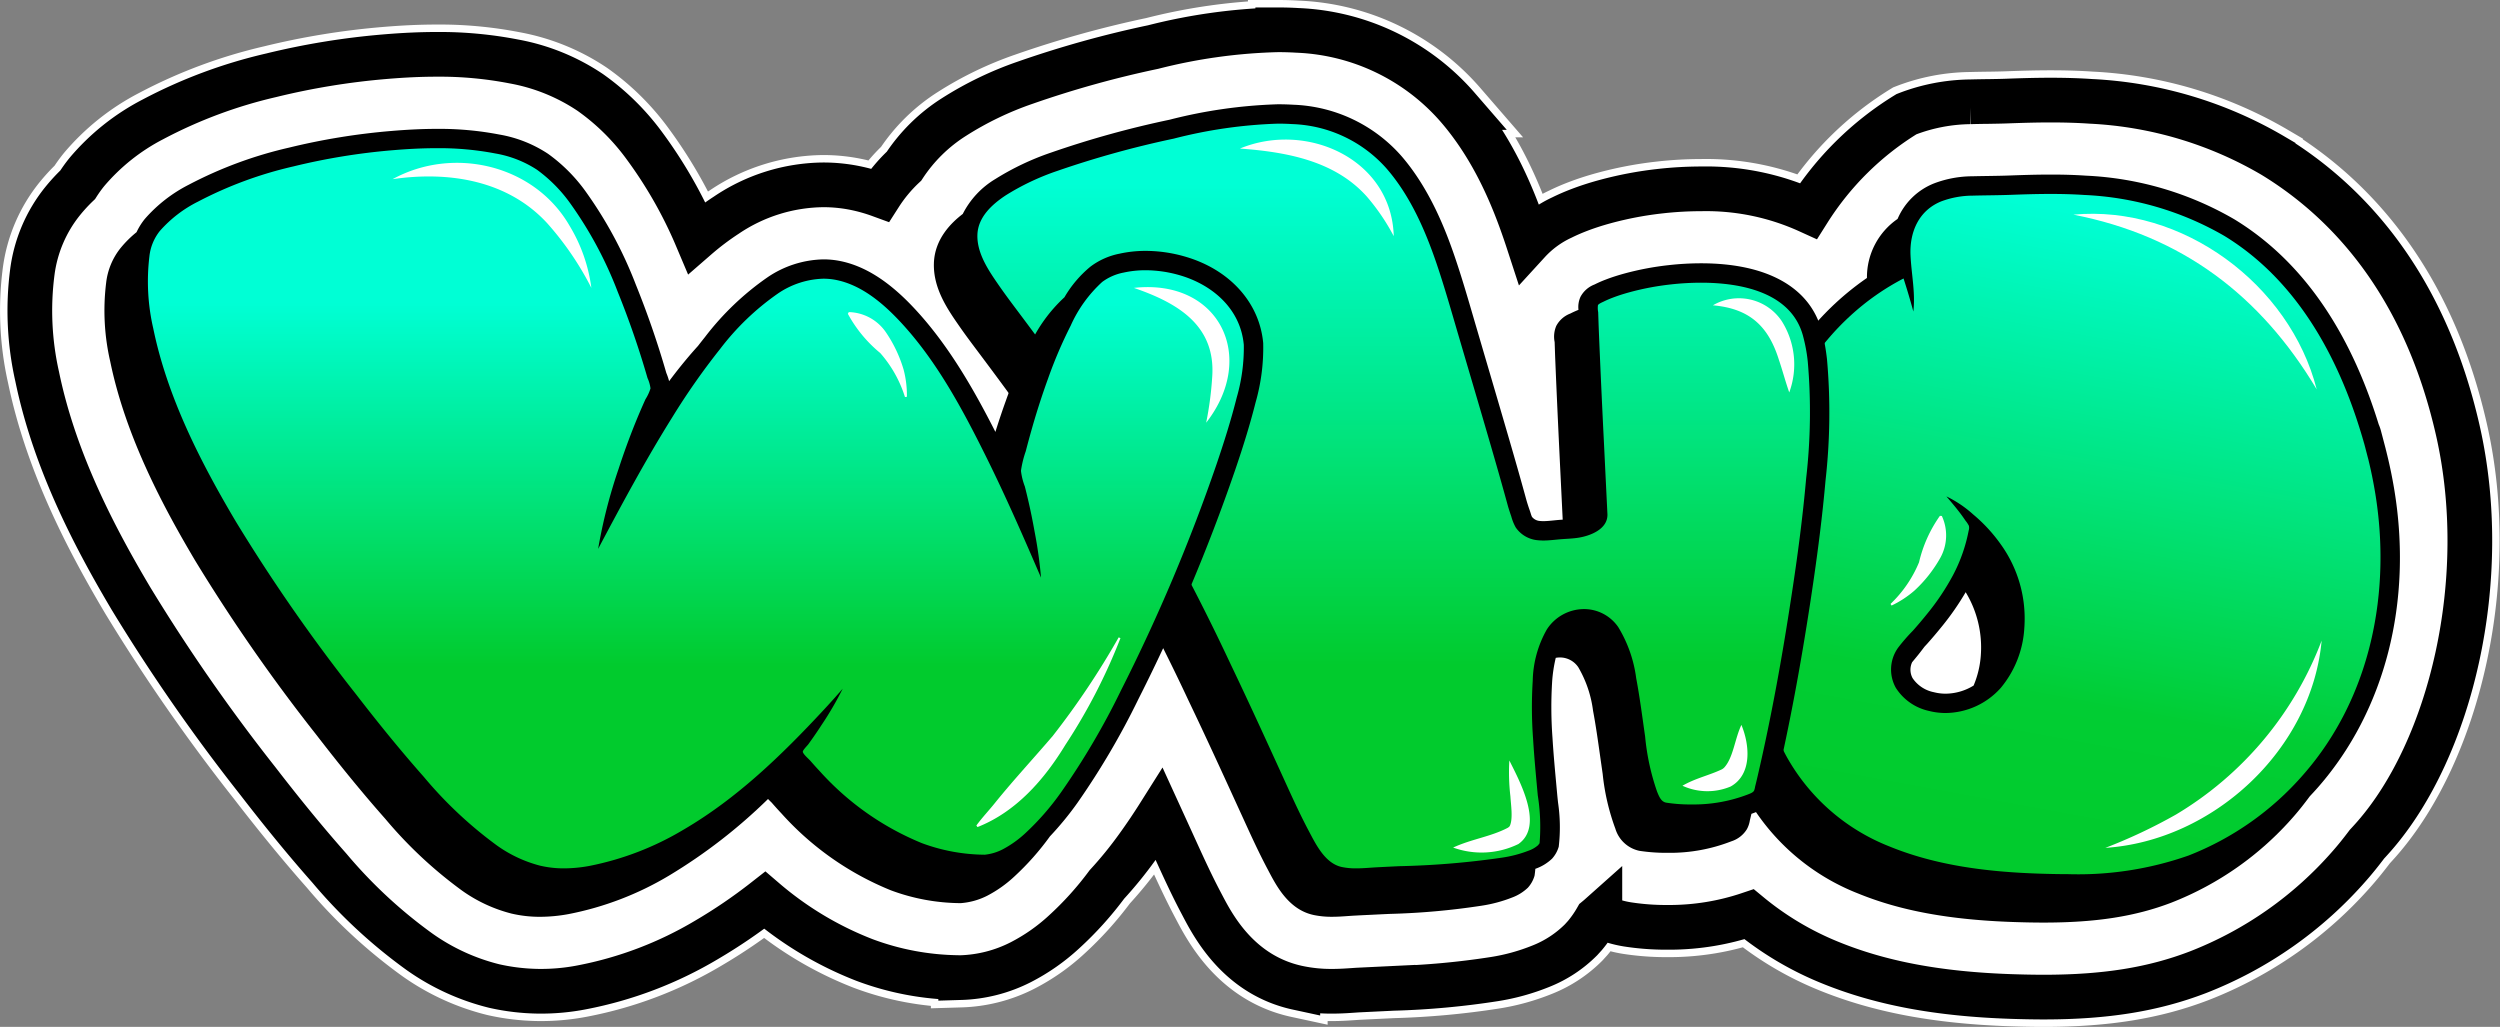 <svg xmlns="http://www.w3.org/2000/svg" xmlns:xlink="http://www.w3.org/1999/xlink" width="335.611" height="137.851" viewBox="0 0 335.611 137.851">
  <rect x="0" y="0" width="335.611" height="137.851" fill="#808080" stroke="none"/>
  <defs>
    <clipPath id="clip-path">
      <path id="Path_566" data-name="Path 566" d="M4260.321,7446.831c-.25-1.494-.562-3.015-.928-4.52l-.007-.03-.008-.031-.024-.089c-.046-.206-.1-.422-.161-.653l-.01,0,0-.014.01,0c-.285-1.088-.477-1.82-.6-2.28a6.394,6.394,0,0,0-.346-1.035c-3.961-12.846-10.472-22.1-19.374-27.522a43.539,43.539,0,0,0-19.932-5.862c-1.464-.1-3.008-.146-4.722-.146-1.935,0-3.848.062-5.465.122-.965.037-1.96.052-2.923.067-.714.011-1.427.021-2.141.04a14.605,14.605,0,0,0-5.114.948,8.856,8.856,0,0,0-4.915,4.778,9.5,9.5,0,0,0-4.112,7.925,37.4,37.4,0,0,0-9.086,8.878,44.652,44.652,0,0,0-11.02,21.9,68.014,68.014,0,0,0-1,20.862c.768,7.536,2.3,13.188,4.809,17.788a29.635,29.635,0,0,0,15.069,13.187c5.69,2.331,12.321,3.553,20.866,3.845,1.511.052,2.849.077,4.091.077,7.021,0,12.3-.824,17.124-2.671a42.01,42.01,0,0,0,16.447-11.588c.755-.862,1.46-1.765,2.141-2.686.375-.4.747-.8,1.109-1.214C4259.128,7476.6,4262.855,7461.988,4260.321,7446.831Zm-63.881,22.278c.291-.363.561-.72.83-1.077.124-.134.25-.268.371-.4.674-.754,1.364-1.568,2.049-2.42a35.838,35.838,0,0,0,3.112-4.5,14.288,14.288,0,0,1,2.036,8.418h0v.016h0a12.769,12.769,0,0,1-.971,4.1,7.273,7.273,0,0,1-3.753,1.091,6.419,6.419,0,0,1-1.588-.2,4.487,4.487,0,0,1-2.849-1.885,2.357,2.357,0,0,1-.06-2.142C4195.89,7469.78,4196.165,7469.45,4196.44,7469.109Z"/>
    </clipPath>
    <linearGradient id="linear-gradient" x1="0.574" y1="0.037" x2="0.416" y2="0.95" gradientUnits="objectBoundingBox">
      <stop offset="0" stop-color="#00ffd5"/>
      <stop offset="0.769" stop-color="#01cd33"/>
      <stop offset="1" stop-color="#01cb2d"/>
    </linearGradient>
    <linearGradient id="linear-gradient-2" x1="0.501" y1="-52.882" x2="0.501" y2="17.391" gradientUnits="objectBoundingBox">
      <stop offset="0" stop-color="#00ffd5"/>
      <stop offset="1" stop-color="#01cb2d"/>
    </linearGradient>
    <linearGradient id="linear-gradient-3" x1="0.5" y1="-14.843" x2="0.5" y2="6.21" xlink:href="#linear-gradient-2"/>
    <linearGradient id="linear-gradient-4" x1="0.489" y1="-396.374" x2="0.489" y2="184.937" xlink:href="#linear-gradient-2"/>
    <linearGradient id="linear-gradient-5" x1="0.5" y1="0.081" x2="0.5" y2="0.728" xlink:href="#linear-gradient-2"/>
    <linearGradient id="linear-gradient-6" x1="0.5" y1="-23.87" x2="0.5" y2="52.389" xlink:href="#linear-gradient-2"/>
    <clipPath id="clip-path-2">
      <path id="Path_581" data-name="Path 581" d="M4108.5,7427.389l0-.051,0-.051c-.49-5.5-4.575-9.978-10.661-11.675a19.077,19.077,0,0,0-5.121-.719,16.057,16.057,0,0,0-3.5.375,9.523,9.523,0,0,0-3.926,1.752,15.272,15.272,0,0,0-3.475,4.1,20.268,20.268,0,0,0-4.706,6.518,60.936,60.936,0,0,0-3.163,7.381c-.5,1.387-.965,2.782-1.4,4.175-2.916-5.736-6.434-11.936-11.2-16.919-3.242-3.391-6.386-5.358-9.61-6.014a11.421,11.421,0,0,0-2.267-.228,13.818,13.818,0,0,0-7.569,2.444,37.25,37.25,0,0,0-8.328,7.968c-.318.4-.636.8-.955,1.214-.847.931-1.617,1.847-2.295,2.686-.527.653-1.053,1.338-1.58,2.04a7.638,7.638,0,0,0-.311-.95c-.029-.074-.058-.144-.078-.206a120.68,120.68,0,0,0-4.083-11.818,55.66,55.66,0,0,0-6.755-12.525,22.015,22.015,0,0,0-5.03-5.029,17.079,17.079,0,0,0-6.546-2.585,42.369,42.369,0,0,0-8.365-.758c-1.851,0-3.836.09-6.068.277a88.816,88.816,0,0,0-13.781,2.24,55.47,55.47,0,0,0-13.471,4.984,19.605,19.605,0,0,0-5.893,4.591,8.647,8.647,0,0,0-1.112,1.778,14.636,14.636,0,0,0-2.138,2.122,9.11,9.11,0,0,0-1.94,4.653,30.463,30.463,0,0,0,.549,10.6c2.1,10.185,7.192,19.62,11.392,26.7a235.579,235.579,0,0,0,16.334,23.476c3.278,4.25,6.284,7.912,9.19,11.195a57.865,57.865,0,0,0,10.3,9.635,19.9,19.9,0,0,0,6.648,3.091,16.567,16.567,0,0,0,3.828.434,21.415,21.415,0,0,0,3.836-.365,41.824,41.824,0,0,0,13.493-5.172,71.9,71.9,0,0,0,13.281-10.278c.124.129.249.251.368.368.055.055.106.1.145.144.421.486.865.977,1.319,1.459a39.819,39.819,0,0,0,14.663,10.289,27.238,27.238,0,0,0,9.251,1.72l.132,0a9.376,9.376,0,0,0,3.559-1,16.483,16.483,0,0,0,3.616-2.56,35.784,35.784,0,0,0,4.789-5.4,42.1,42.1,0,0,0,3.664-4.46,102.963,102.963,0,0,0,8.215-13.969,242.184,242.184,0,0,0,12.97-30.7c1.195-3.494,2.073-6.4,2.763-9.13A26.666,26.666,0,0,0,4108.5,7427.389Z"/>
    </clipPath>
    <linearGradient id="linear-gradient-7" x1="0.5" y1="0.214" x2="0.5" y2="0.72" xlink:href="#linear-gradient-2"/>
  </defs>
  <g id="who" transform="translate(-3938.921 -7381.214)">
    <g id="Group_341" data-name="Group 341">
      <g id="Group_340" data-name="Group 340">
        <path id="Path_556" data-name="Path 556" d="M3956.5,7461.557a245.213,245.213,0,0,0,17.018,24.482c3.411,4.423,6.558,8.255,9.62,11.716a66.782,66.782,0,0,0,12.129,11.254,29.637,29.637,0,0,0,9.989,4.572,28.546,28.546,0,0,0,11.771.179,51.763,51.763,0,0,0,16.737-6.37,70.633,70.633,0,0,0,7.821-5.322,46.354,46.354,0,0,0,13.376,8.016,37.024,37.024,0,0,0,12.506,2.363c.139.005.28.007.42.007a18.956,18.956,0,0,0,8.061-2.066,26.214,26.214,0,0,0,5.8-4.053,44.515,44.515,0,0,0,5.769-6.389,53.477,53.477,0,0,0,4.1-5.044c1.046-1.445,2.025-2.907,2.944-4.364.62,1.355,1.227,2.685,1.814,3.971l.295.648c1.035,2.273,2.207,4.848,3.54,7.362l.149.283c1.469,2.79,4.909,9.324,12.788,11.021a21.466,21.466,0,0,0,4.584.464c1.079,0,2.037-.065,2.851-.121.236-.016.47-.033.688-.045l4.668-.226a107.043,107.043,0,0,0,13.58-1.242,28.381,28.381,0,0,0,6.27-1.737,15.85,15.85,0,0,0,5.377-3.538l.518-.571a15.413,15.413,0,0,0,1.579-2.27q.215-.177.432-.37a13.793,13.793,0,0,0,3.771,1.151,33.755,33.755,0,0,0,5.129.387l.513,0a33.523,33.523,0,0,0,10.619-1.756,41.511,41.511,0,0,0,10.8,6.452c6.825,2.795,14.551,4.251,24.314,4.585,1.631.055,3.08.083,4.433.083,8.3,0,14.684-1.029,20.7-3.333a52.041,52.041,0,0,0,20.387-14.331c.747-.851,1.488-1.768,2.306-2.856.321-.346.639-.695.95-1.05,10.319-11.78,15.8-34.474,11.258-54.485s-15.038-30.943-24.8-36.894a53.384,53.384,0,0,0-24.463-7.3c-1.689-.114-3.453-.169-5.394-.169-2.086,0-4.122.065-5.839.129-.833.032-1.691.044-2.525.058l-.177,0c-.749.012-1.5.022-2.249.043a24.365,24.365,0,0,0-8.574,1.662,40.741,40.741,0,0,0-13.155,12.988,33.165,33.165,0,0,0-14.411-2.966,49.446,49.446,0,0,0-5.462.308,48.8,48.8,0,0,0-7.476,1.419c-1.246.342-2.371.707-3.434,1.115-.84.322-1.592.649-2.3,1a14.205,14.205,0,0,0-4.527,3.307c-.127-.389-.258-.779-.39-1.17-1.54-4.526-4.156-11.2-9.065-16.892a30.077,30.077,0,0,0-21.5-10.358c-.873-.053-1.776-.08-2.681-.08a74.951,74.951,0,0,0-16.735,2.318,138.573,138.573,0,0,0-17.162,4.782,45.058,45.058,0,0,0-9.533,4.588,22.249,22.249,0,0,0-6.742,6.619,20.249,20.249,0,0,0-3.231,3.879,23.351,23.351,0,0,0-3.34-.946,21.517,21.517,0,0,0-4.247-.426h-.008a23.62,23.62,0,0,0-13.02,4.064,36.506,36.506,0,0,0-3.984,3.009,60.229,60.229,0,0,0-6.972-12.253,31.565,31.565,0,0,0-7.33-7.231,27.05,27.05,0,0,0-10.258-4.155,52.124,52.124,0,0,0-10.327-.953c-2.125,0-4.381.1-6.9.311a98.771,98.771,0,0,0-15.34,2.5,65.285,65.285,0,0,0-15.882,5.922,29.078,29.078,0,0,0-8.873,7.083,19.174,19.174,0,0,0-1.217,1.693,23.393,23.393,0,0,0-2.036,2.212,19.069,19.069,0,0,0-4.05,9.482,40.244,40.244,0,0,0,.65,14.068C3946.32,7443.411,3951.9,7453.8,3956.5,7461.557Z" fill="#fff"/>
        <path id="Path_557" data-name="Path 557" d="M3956.5,7461.557a245.213,245.213,0,0,0,17.018,24.482c3.411,4.423,6.558,8.255,9.62,11.716a66.782,66.782,0,0,0,12.129,11.254,29.637,29.637,0,0,0,9.989,4.572,28.546,28.546,0,0,0,11.771.179,51.763,51.763,0,0,0,16.737-6.37,70.633,70.633,0,0,0,7.821-5.322,46.354,46.354,0,0,0,13.376,8.016,37.024,37.024,0,0,0,12.506,2.363c.139.005.28.007.42.007a18.956,18.956,0,0,0,8.061-2.066,26.214,26.214,0,0,0,5.8-4.053,44.515,44.515,0,0,0,5.769-6.389,53.477,53.477,0,0,0,4.1-5.044c1.046-1.445,2.025-2.907,2.944-4.364.62,1.355,1.227,2.685,1.814,3.971l.295.648c1.035,2.273,2.207,4.848,3.54,7.362l.149.283c1.469,2.79,4.909,9.324,12.788,11.021a21.466,21.466,0,0,0,4.584.464c1.079,0,2.037-.065,2.851-.121.236-.016.47-.033.688-.045l4.668-.226a107.043,107.043,0,0,0,13.58-1.242,28.381,28.381,0,0,0,6.27-1.737,15.85,15.85,0,0,0,5.377-3.538l.518-.571a15.413,15.413,0,0,0,1.579-2.27q.215-.177.432-.37a13.793,13.793,0,0,0,3.771,1.151,33.755,33.755,0,0,0,5.129.387l.513,0a33.523,33.523,0,0,0,10.619-1.756,41.511,41.511,0,0,0,10.8,6.452c6.825,2.795,14.551,4.251,24.314,4.585,1.631.055,3.08.083,4.433.083,8.3,0,14.684-1.029,20.7-3.333a52.041,52.041,0,0,0,20.387-14.331c.747-.851,1.488-1.768,2.306-2.856.321-.346.639-.695.95-1.05,10.319-11.78,15.8-34.474,11.258-54.485s-15.038-30.943-24.8-36.894a53.384,53.384,0,0,0-24.463-7.3c-1.689-.114-3.453-.169-5.394-.169-2.086,0-4.122.065-5.839.129-.833.032-1.691.044-2.525.058l-.177,0c-.749.012-1.5.022-2.249.043a24.365,24.365,0,0,0-8.574,1.662,40.741,40.741,0,0,0-13.155,12.988,33.165,33.165,0,0,0-14.411-2.966,49.446,49.446,0,0,0-5.462.308,48.8,48.8,0,0,0-7.476,1.419c-1.246.342-2.371.707-3.434,1.115-.84.322-1.592.649-2.3,1a14.205,14.205,0,0,0-4.527,3.307c-.127-.389-.258-.779-.39-1.17-1.54-4.526-4.156-11.2-9.065-16.892a30.077,30.077,0,0,0-21.5-10.358c-.873-.053-1.776-.08-2.681-.08a74.951,74.951,0,0,0-16.735,2.318,138.573,138.573,0,0,0-17.162,4.782,45.058,45.058,0,0,0-9.533,4.588,22.249,22.249,0,0,0-6.742,6.619,20.249,20.249,0,0,0-3.231,3.879,23.351,23.351,0,0,0-3.34-.946,21.517,21.517,0,0,0-4.247-.426h-.008a23.62,23.62,0,0,0-13.02,4.064,36.506,36.506,0,0,0-3.984,3.009,60.229,60.229,0,0,0-6.972-12.253,31.565,31.565,0,0,0-7.33-7.231,27.05,27.05,0,0,0-10.258-4.155,52.124,52.124,0,0,0-10.327-.953c-2.125,0-4.381.1-6.9.311a98.771,98.771,0,0,0-15.34,2.5,65.285,65.285,0,0,0-15.882,5.922,29.078,29.078,0,0,0-8.873,7.083,19.174,19.174,0,0,0-1.217,1.693,23.393,23.393,0,0,0-2.036,2.212,19.069,19.069,0,0,0-4.05,9.482,40.244,40.244,0,0,0,.65,14.068C3946.32,7443.411,3951.9,7453.8,3956.5,7461.557Z" fill="none" stroke="#fff" stroke-miterlimit="10" stroke-width="8"/>
        <path id="Path_558" data-name="Path 558" d="M3956.5,7461.557a245.213,245.213,0,0,0,17.018,24.482c3.411,4.423,6.558,8.255,9.62,11.716a66.782,66.782,0,0,0,12.129,11.254,29.637,29.637,0,0,0,9.989,4.572,28.546,28.546,0,0,0,11.771.179,51.763,51.763,0,0,0,16.737-6.37,70.633,70.633,0,0,0,7.821-5.322,46.354,46.354,0,0,0,13.376,8.016,37.024,37.024,0,0,0,12.506,2.363c.139.005.28.007.42.007a18.956,18.956,0,0,0,8.061-2.066,26.214,26.214,0,0,0,5.8-4.053,44.515,44.515,0,0,0,5.769-6.389,53.477,53.477,0,0,0,4.1-5.044c1.046-1.445,2.025-2.907,2.944-4.364.62,1.355,1.227,2.685,1.814,3.971l.295.648c1.035,2.273,2.207,4.848,3.54,7.362l.149.283c1.469,2.79,4.909,9.324,12.788,11.021a21.466,21.466,0,0,0,4.584.464c1.079,0,2.037-.065,2.851-.121.236-.016.47-.033.688-.045l4.668-.226a107.043,107.043,0,0,0,13.58-1.242,28.381,28.381,0,0,0,6.27-1.737,15.85,15.85,0,0,0,5.377-3.538l.518-.571a15.413,15.413,0,0,0,1.579-2.27q.215-.177.432-.37a13.793,13.793,0,0,0,3.771,1.151,33.755,33.755,0,0,0,5.129.387l.513,0a33.523,33.523,0,0,0,10.619-1.756,41.511,41.511,0,0,0,10.8,6.452c6.825,2.795,14.551,4.251,24.314,4.585,1.631.055,3.08.083,4.433.083,8.3,0,14.684-1.029,20.7-3.333a52.041,52.041,0,0,0,20.387-14.331c.747-.851,1.488-1.768,2.306-2.856.321-.346.639-.695.95-1.05,10.319-11.78,15.8-34.474,11.258-54.485s-15.038-30.943-24.8-36.894a53.384,53.384,0,0,0-24.463-7.3c-1.689-.114-3.453-.169-5.394-.169-2.086,0-4.122.065-5.839.129-.833.032-1.691.044-2.525.058l-.177,0c-.749.012-1.5.022-2.249.043a24.365,24.365,0,0,0-8.574,1.662,40.741,40.741,0,0,0-13.155,12.988,33.165,33.165,0,0,0-14.411-2.966,49.446,49.446,0,0,0-5.462.308,48.8,48.8,0,0,0-7.476,1.419c-1.246.342-2.371.707-3.434,1.115-.84.322-1.592.649-2.3,1a14.205,14.205,0,0,0-4.527,3.307c-.127-.389-.258-.779-.39-1.17-1.54-4.526-4.156-11.2-9.065-16.892a30.077,30.077,0,0,0-21.5-10.358c-.873-.053-1.776-.08-2.681-.08a74.951,74.951,0,0,0-16.735,2.318,138.573,138.573,0,0,0-17.162,4.782,45.058,45.058,0,0,0-9.533,4.588,22.249,22.249,0,0,0-6.742,6.619,20.249,20.249,0,0,0-3.231,3.879,23.351,23.351,0,0,0-3.34-.946,21.517,21.517,0,0,0-4.247-.426h-.008a23.62,23.62,0,0,0-13.02,4.064,36.506,36.506,0,0,0-3.984,3.009,60.229,60.229,0,0,0-6.972-12.253,31.565,31.565,0,0,0-7.33-7.231,27.05,27.05,0,0,0-10.258-4.155,52.124,52.124,0,0,0-10.327-.953c-2.125,0-4.381.1-6.9.311a98.771,98.771,0,0,0-15.34,2.5,65.285,65.285,0,0,0-15.882,5.922,29.078,29.078,0,0,0-8.873,7.083,19.174,19.174,0,0,0-1.217,1.693,23.393,23.393,0,0,0-2.036,2.212,19.069,19.069,0,0,0-4.05,9.482,40.244,40.244,0,0,0,.65,14.068C3946.32,7443.411,3951.9,7453.8,3956.5,7461.557Z" fill="none" stroke="#000" stroke-miterlimit="10" stroke-width="6"/>
      </g>
    </g>
    <g id="Group_345" data-name="Group 345">
      <path id="Path_559" data-name="Path 559" d="M4260.321,7446.831c-.25-1.494-.562-3.015-.928-4.52l-.007-.03-.008-.031-.024-.089c-.046-.206-.1-.422-.161-.653l-.01,0,0-.014.01,0c-.285-1.088-.477-1.82-.6-2.28a6.394,6.394,0,0,0-.346-1.035c-3.961-12.846-10.472-22.1-19.374-27.522a43.539,43.539,0,0,0-19.932-5.862c-1.464-.1-3.008-.146-4.722-.146-1.935,0-3.848.062-5.465.122-.965.037-1.96.052-2.923.067-.714.011-1.427.021-2.141.04a14.605,14.605,0,0,0-5.114.948,8.856,8.856,0,0,0-4.915,4.778,9.5,9.5,0,0,0-4.112,7.925,37.4,37.4,0,0,0-9.086,8.878,44.652,44.652,0,0,0-11.02,21.9,68.014,68.014,0,0,0-1,20.862c.768,7.536,2.3,13.188,4.809,17.788a29.635,29.635,0,0,0,15.069,13.187c5.69,2.331,12.321,3.553,20.866,3.845,1.511.052,2.849.077,4.091.077,7.021,0,12.3-.824,17.124-2.671a42.01,42.01,0,0,0,16.447-11.588c.755-.862,1.46-1.765,2.141-2.686.375-.4.747-.8,1.109-1.214C4259.128,7476.6,4262.855,7461.988,4260.321,7446.831Zm-63.881,22.278c.291-.363.561-.72.83-1.077.124-.134.25-.268.371-.4.674-.754,1.364-1.568,2.049-2.42a35.838,35.838,0,0,0,3.112-4.5,14.288,14.288,0,0,1,2.036,8.418h0v.016h0a12.769,12.769,0,0,1-.971,4.1,7.273,7.273,0,0,1-3.753,1.091,6.419,6.419,0,0,1-1.588-.2,4.487,4.487,0,0,1-2.849-1.885,2.357,2.357,0,0,1-.06-2.142C4195.89,7469.78,4196.165,7469.45,4196.44,7469.109Z"/>
      <g id="Group_344" data-name="Group 344" clip-path="url(#clip-path)">
        <g id="Group_343" data-name="Group 343">
          <g id="Group_342" data-name="Group 342">
            <path id="Path_560" data-name="Path 560" d="M4232.719,7496.065a39.437,39.437,0,0,0,15.421-10.873c9.077-10.362,11.85-24.569,9.616-37.932q-.364-2.183-.889-4.335c-.078-.293-.3-1.153-.516-1.969-3.087-11.066-8.756-21.94-18.832-28.079a41.1,41.1,0,0,0-18.755-5.488c-1.514-.1-3.031-.14-4.547-.14-1.789,0-3.579.054-5.367.121-1.7.063-3.4.062-5.093.107a12.186,12.186,0,0,0-4.214.762c-3.04,1.22-4.292,4.129-4.144,7.277.118,2.515.67,4.981.377,7.514-.4-1.487-.841-2.968-1.314-4.433-10.526,5.471-16.844,15.971-19.226,27.341a65.708,65.708,0,0,0-.96,20.065c.583,5.712,1.726,11.719,4.5,16.806a27.168,27.168,0,0,0,13.772,12.027c6.311,2.585,13.2,3.421,19.97,3.653,1.333.045,2.668.075,4,.075A44.776,44.776,0,0,0,4232.719,7496.065Zm-22.008-31-.039.482.008-.111a13.783,13.783,0,0,1-3.175,8.133,10.041,10.041,0,0,1-7.392,3.363,9.027,9.027,0,0,1-2.23-.278,7.052,7.052,0,0,1-4.465-3.115,5.025,5.025,0,0,1,.322-5.386,24.661,24.661,0,0,1,1.963-2.258c.674-.753,1.327-1.528,1.96-2.315a32.073,32.073,0,0,0,3.429-5.134,21.385,21.385,0,0,0,2.113-6.008,1.173,1.173,0,0,0,.027-.641,3.535,3.535,0,0,0-.443-.672c-.267-.394-.541-.782-.832-1.159-.559-.725-1.147-1.418-1.742-2.113a15.2,15.2,0,0,1,3.582,2.411,21.217,21.217,0,0,1,3.672,3.961,17.053,17.053,0,0,1,3.211,11.211C4210.7,7465.16,4210.71,7465.065,4210.711,7465.065Z" fill="url(#linear-gradient)"/>
            <path id="Path_561" data-name="Path 561" d="M4256.9,7443.029s-.061-.249-.222-.876q.1.386.193.772C4256.885,7442.992,4256.9,7443.029,4256.9,7443.029Z" fill="url(#linear-gradient-2)"/>
            <path id="Path_562" data-name="Path 562" d="M4255.9,7439.229s.215.838.447,1.727c.111.4.219.8.323,1.2C4256.1,7439.981,4255.906,7439.229,4255.9,7439.229Z" fill="url(#linear-gradient-3)"/>
          </g>
          <path id="Path_563" data-name="Path 563" d="M4217.261,7410.03c14.6-1.364,29.068,9.359,32.665,23.455-7.557-12.649-18.107-20.617-32.665-23.455Z" fill="#fff"/>
          <path id="Path_564" data-name="Path 564" d="M4250.587,7467.216c-1.332,14.608-14.522,26.864-29.038,27.82a70.693,70.693,0,0,0,9.492-4.479,46.236,46.236,0,0,0,19.546-23.341Z" fill="#fff"/>
          <path id="Path_565" data-name="Path 565" d="M4199.6,7450.474a6.206,6.206,0,0,1-.193,5.61,17.785,17.785,0,0,1-3.489,4.42,13.51,13.51,0,0,1-3.062,2l-.144-.216a16.367,16.367,0,0,0,3.83-5.593,17.764,17.764,0,0,1,2.8-6.229l.259.011Z" fill="#fff"/>
        </g>
      </g>
    </g>
    <g id="Group_347" data-name="Group 347">
      <path id="Path_567" data-name="Path 567" d="M4184.184,7429.429c-.114-.989-.254-1.865-.431-2.68l-.015-.108a4.316,4.316,0,0,0-.2-.8c-.016-.056-.036-.123-.059-.2-.015-.053-.03-.1-.044-.158-1.617-5.75-7.354-8.922-16.15-8.923a39.209,39.209,0,0,0-4.348.247,38.756,38.756,0,0,0-5.944,1.125c-.929.255-1.748.52-2.5.81a15.628,15.628,0,0,0-1.483.647l-.05.024a3.558,3.558,0,0,0-1.869,1.653,3.314,3.314,0,0,0-.269,1.743c-.394.16-.739.316-1.062.48l-.05.024a3.56,3.56,0,0,0-1.869,1.653,3.658,3.658,0,0,0-.224,2.137l.008.063.02.609.023.692q.024.724.055,1.449c.218,5.275.467,10.5.682,14.908l.227,4.658.073,1.492-.2.013c-.326.022-.653.054-.98.087-.506.05-.983.1-1.409.1a4.309,4.309,0,0,1-.448-.021,1.48,1.48,0,0,1-1.092-.561,3.448,3.448,0,0,1-.167-.464c-.05-.156-.1-.314-.157-.473-.129-.365-.318-.942-.429-1.345-.8-2.927-1.634-5.818-2.27-8.01-1.1-3.777-2.225-7.61-3.317-11.317l-1-3.41q-.261-.884-.518-1.769c-.77-2.64-1.566-5.369-2.475-8.041-1.271-3.737-3.4-9.21-7.168-13.579a20.293,20.293,0,0,0-14.537-6.911c-.675-.04-1.374-.061-2.075-.061a66.3,66.3,0,0,0-14.527,2.072,129.914,129.914,0,0,0-15.962,4.429,35.749,35.749,0,0,0-7.441,3.539,11.534,11.534,0,0,0-4.366,4.684c-1.554,1.185-3.776,3.362-3.875,6.623-.1,3.383,1.843,6.182,3.406,8.431l.034.049c.75,1.078,1.525,2.117,2.193,3.007,4.189,5.579,9.012,12.1,13.247,18.841a279.68,279.68,0,0,1,15.314,28.4c2.443,5.095,4.862,10.4,7,15.078l.3.652c1.026,2.252,2.086,4.58,3.281,6.835l.156.295c1.088,2.067,2.733,5.191,6.046,5.9a11.686,11.686,0,0,0,2.478.239c.742,0,1.452-.048,2.138-.1.293-.02.584-.04.873-.055q1-.054,2-.1l.941-.046q.886-.044,1.774-.084a97.87,97.87,0,0,0,12.331-1.1,18.834,18.834,0,0,0,4.108-1.1,6.169,6.169,0,0,0,2.113-1.312,4.09,4.09,0,0,0,.9-1.614c.049-.308.081-.618.107-.927.043-.017.086-.029.128-.047a6.169,6.169,0,0,0,2.113-1.312,4.09,4.09,0,0,0,.9-1.614,22.581,22.581,0,0,0-.093-5.914c-.044-.409-.087-.813-.123-1.211l-.108-1.18c-.191-2.073-.389-4.217-.515-6.31a55.659,55.659,0,0,1-.052-7.458,19.452,19.452,0,0,1,.49-3.276,3.237,3.237,0,0,1,.547-.052,2.965,2.965,0,0,1,2.477,1.31,15.44,15.44,0,0,1,1.984,5.849c.369,1.96.656,4,.934,5.971q.125.882.251,1.763l.108.758a29.989,29.989,0,0,0,1.662,7.23l.031.077a4.3,4.3,0,0,0,3.228,3,23.944,23.944,0,0,0,3.609.27l.368,0a22.667,22.667,0,0,0,8.287-1.513l.1-.038a3.794,3.794,0,0,0,2.069-1.616,3.569,3.569,0,0,0,.4-1.174l.006-.031c.072-.286.139-.575.207-.863.158-.059.318-.115.472-.178l.1-.038a3.793,3.793,0,0,0,2.069-1.616,3.567,3.567,0,0,0,.4-1.174l.006-.031c.129-.517.254-1.039.375-1.562,1.694-7.315,3.179-15.221,4.539-24.17.939-6.182,1.572-11.27,1.99-16.013A81.249,81.249,0,0,0,4184.184,7429.429Z"/>
      <g id="Group_346" data-name="Group 346">
        <path id="Path_568" data-name="Path 568" d="M4154.7,7450.119h0c0-.037-.007-.074-.012-.111Z" fill="url(#linear-gradient-4)"/>
        <path id="Path_569" data-name="Path 569" d="M4181.385,7445.457a78.14,78.14,0,0,0,.216-15.731,21.956,21.956,0,0,0-.664-3.523c-1.589-5.648-8.069-7.037-13.65-7.038a36.818,36.818,0,0,0-4.06.231,35.867,35.867,0,0,0-5.543,1.048c-.764.21-1.523.447-2.263.731a13.18,13.18,0,0,0-1.238.538c-.187.094-.655.28-.746.472a2.871,2.871,0,0,0,.031.932l.045,1.368c.016.477.035.953.054,1.429q.309,7.446.682,14.888.226,4.66.454,9.317c.17,2.082-2.241,3.027-3.919,3.285-.7.108-1.4.133-2.1.182-.852.059-1.712.19-2.569.19-.24,0-.479-.011-.718-.035a4,4,0,0,1-3-1.724,6.474,6.474,0,0,1-.6-1.492c-.132-.376-.349-1.028-.485-1.527-.73-2.664-1.49-5.319-2.26-7.972-1.425-4.91-2.875-9.812-4.318-14.717-.954-3.245-1.87-6.5-2.959-9.707-1.534-4.507-3.538-9.081-6.676-12.718a17.7,17.7,0,0,0-12.724-6.013q-.96-.059-1.919-.057a63.831,63.831,0,0,0-13.953,2.007,129.737,129.737,0,0,0-15.649,4.338,32.8,32.8,0,0,0-6.9,3.267c-1.855,1.222-3.75,2.933-3.822,5.314-.078,2.545,1.588,4.919,2.976,6.917.691.993,1.411,1.963,2.137,2.931,4.658,6.2,9.242,12.443,13.37,19.019a286.969,286.969,0,0,1,15.456,28.653c2.4,5.012,4.712,10.066,7.018,15.123,1.127,2.468,2.24,4.95,3.511,7.349.978,1.847,2.206,4.391,4.451,4.874a9.143,9.143,0,0,0,1.931.181c.96,0,1.931-.1,2.873-.148.984-.052,1.969-.1,2.953-.146a111.787,111.787,0,0,0,13.784-1.15,16.444,16.444,0,0,0,3.546-.935,3.843,3.843,0,0,0,1.266-.735c.045-.046.156-.23.185-.23.007,0,.009.008.007.027a26.885,26.885,0,0,0-.237-6.482c-.23-2.522-.477-5.042-.629-7.57a57.39,57.39,0,0,1-.049-7.813,14.529,14.529,0,0,1,1.9-6.9,5.966,5.966,0,0,1,4.978-2.725,5.564,5.564,0,0,1,4.6,2.415,17.482,17.482,0,0,1,2.412,6.863c.489,2.6.824,5.225,1.2,7.842a31.293,31.293,0,0,0,1.6,7.374c.257.626.537,1.385,1.25,1.495a21.069,21.069,0,0,0,3.213.24l.33,0a20.363,20.363,0,0,0,7.336-1.319c.3-.124.734-.251.893-.532a2.137,2.137,0,0,0,.136-.52c.13-.515.253-1.033.373-1.551,1.834-7.918,3.28-15.94,4.5-23.974C4180.213,7456.046,4180.916,7450.759,4181.385,7445.457Z" fill="url(#linear-gradient-5)"/>
        <path id="Path_570" data-name="Path 570" d="M4180.918,7426.137l.019.066c.167.585.224.783.224.783Z" fill="url(#linear-gradient-6)"/>
      </g>
      <path id="Path_571" data-name="Path 571" d="M4105.375,7401.156c8.921-3.7,20.362,1.375,20.648,11.758a28.315,28.315,0,0,0-3.607-5.306c-4.311-4.827-10.8-5.991-17.041-6.452Z" fill="#fff"/>
      <path id="Path_572" data-name="Path 572" d="M4168.869,7422.2a6.922,6.922,0,0,1,9.237,2.115,10.887,10.887,0,0,1,1.01,9.581c-.537-1.538-.917-3.006-1.391-4.385-1.426-4.567-3.975-6.878-8.856-7.311Z" fill="#fff"/>
      <path id="Path_573" data-name="Path 573" d="M4134,7494.993c2.463-1.144,5.038-1.449,7.326-2.649.212-.14.206-.143.3-.3.414-.983.132-2.736.056-3.942a27.635,27.635,0,0,1-.139-4.8c1.409,2.833,4.672,8.792,1.217,11.217a11.252,11.252,0,0,1-8.757.479Z" fill="#fff"/>
      <path id="Path_574" data-name="Path 574" d="M4164.771,7486.7c1.782-1.031,3.555-1.378,5.287-2.2a1.379,1.379,0,0,0,.338-.255c1.212-1.327,1.424-3.905,2.3-5.714,1.1,2.644,1.479,6.616-1.433,8.262a8.034,8.034,0,0,1-6.489-.1Z" fill="#fff"/>
    </g>
    <g id="Group_350" data-name="Group 350">
      <path id="Path_575" data-name="Path 575" d="M4108.5,7427.389l0-.051,0-.051c-.49-5.5-4.575-9.978-10.661-11.675a19.077,19.077,0,0,0-5.121-.719,16.057,16.057,0,0,0-3.5.375,9.523,9.523,0,0,0-3.926,1.752,15.272,15.272,0,0,0-3.475,4.1,20.268,20.268,0,0,0-4.706,6.518,60.936,60.936,0,0,0-3.163,7.381c-.5,1.387-.965,2.782-1.4,4.175-2.916-5.736-6.434-11.936-11.2-16.919-3.242-3.391-6.386-5.358-9.61-6.014a11.421,11.421,0,0,0-2.267-.228,13.818,13.818,0,0,0-7.569,2.444,37.25,37.25,0,0,0-8.328,7.968c-.318.4-.636.8-.955,1.214-.847.931-1.617,1.847-2.295,2.686-.527.653-1.053,1.338-1.58,2.04a7.638,7.638,0,0,0-.311-.95c-.029-.074-.058-.144-.078-.206a120.68,120.68,0,0,0-4.083-11.818,55.66,55.66,0,0,0-6.755-12.525,22.015,22.015,0,0,0-5.03-5.029,17.079,17.079,0,0,0-6.546-2.585,42.369,42.369,0,0,0-8.365-.758c-1.851,0-3.836.09-6.068.277a88.816,88.816,0,0,0-13.781,2.24,55.47,55.47,0,0,0-13.471,4.984,19.605,19.605,0,0,0-5.893,4.591,8.647,8.647,0,0,0-1.112,1.778,14.636,14.636,0,0,0-2.138,2.122,9.11,9.11,0,0,0-1.94,4.653,30.463,30.463,0,0,0,.549,10.6c2.1,10.185,7.192,19.62,11.392,26.7a235.579,235.579,0,0,0,16.334,23.476c3.278,4.25,6.284,7.912,9.19,11.195a57.865,57.865,0,0,0,10.3,9.635,19.9,19.9,0,0,0,6.648,3.091,16.567,16.567,0,0,0,3.828.434,21.415,21.415,0,0,0,3.836-.365,41.824,41.824,0,0,0,13.493-5.172,71.9,71.9,0,0,0,13.281-10.278c.124.129.249.251.368.368.055.055.106.1.145.144.421.486.865.977,1.319,1.459a39.819,39.819,0,0,0,14.663,10.289,27.238,27.238,0,0,0,9.251,1.72l.132,0a9.376,9.376,0,0,0,3.559-1,16.483,16.483,0,0,0,3.616-2.56,35.784,35.784,0,0,0,4.789-5.4,42.1,42.1,0,0,0,3.664-4.46,102.963,102.963,0,0,0,8.215-13.969,242.184,242.184,0,0,0,12.97-30.7c1.195-3.494,2.073-6.4,2.763-9.13A26.666,26.666,0,0,0,4108.5,7427.389Z"/>
      <g id="Group_349" data-name="Group 349" clip-path="url(#clip-path-2)">
        <g id="Group_348" data-name="Group 348">
          <path id="Path_576" data-name="Path 576" d="M4048.122,7480.16q-.338.483-.683.96c-.128.177-.758.794-.745,1.01.018.307.8.976,1.026,1.231q.618.713,1.265,1.4a37.56,37.56,0,0,0,13.692,9.64,24.737,24.737,0,0,0,8.4,1.552h.058a6.757,6.757,0,0,0,2.389-.718,14.2,14.2,0,0,0,3.048-2.172,34.89,34.89,0,0,0,4.835-5.55,99.874,99.874,0,0,0,8-13.617,239.17,239.17,0,0,0,12.831-30.368c1-2.941,1.941-5.911,2.7-8.925a24.1,24.1,0,0,0,.957-7.087c-.434-4.878-4.265-8.144-8.769-9.4a16.6,16.6,0,0,0-4.423-.623,13.473,13.473,0,0,0-2.931.312,7.04,7.04,0,0,0-2.88,1.254,17.643,17.643,0,0,0-4.235,5.87,59.276,59.276,0,0,0-3.028,7.072q-1.181,3.256-2.136,6.592-.456,1.594-.871,3.2a13.673,13.673,0,0,0-.642,2.627,8.656,8.656,0,0,0,.52,2.1q.242.952.463,1.911c.317,1.369.595,2.747.843,4.13a58.88,58.88,0,0,1,.867,6.2c-2.329-5.411-4.687-10.808-7.3-16.088-3.24-6.539-6.835-13.292-11.918-18.607-2.238-2.341-5-4.6-8.249-5.263a8.783,8.783,0,0,0-1.749-.176,11.368,11.368,0,0,0-6.151,2.023,34.52,34.52,0,0,0-7.723,7.423,92.949,92.949,0,0,0-6.425,9.177c-3.582,5.728-6.776,11.683-9.941,17.648a69.276,69.276,0,0,1,2.747-10.74q1.021-3.137,2.258-6.2.645-1.587,1.35-3.147a5.921,5.921,0,0,0,.675-1.457,4.829,4.829,0,0,0-.4-1.387,118.5,118.5,0,0,0-4-11.578,52.626,52.626,0,0,0-6.421-11.941,19.767,19.767,0,0,0-4.433-4.457,14.785,14.785,0,0,0-5.58-2.176,40.027,40.027,0,0,0-7.855-.708c-1.96,0-3.919.106-5.851.268a85.978,85.978,0,0,0-13.376,2.174,53.156,53.156,0,0,0-12.845,4.74,16.833,16.833,0,0,0-5.116,3.941,6.6,6.6,0,0,0-1.392,3.4,28.131,28.131,0,0,0,.522,9.7c1.9,9.221,6.315,17.862,11.082,25.9a232.405,232.405,0,0,0,16.156,23.214c2.912,3.774,5.92,7.49,9.079,11.06a55.211,55.211,0,0,0,9.82,9.213,17.536,17.536,0,0,0,5.78,2.706,13.861,13.861,0,0,0,3.226.364,18.816,18.816,0,0,0,3.37-.322,39.377,39.377,0,0,0,12.65-4.861c7.184-4.188,13.233-10.055,18.857-16.113.86-.927,1.708-1.867,2.531-2.828a43.753,43.753,0,0,1-2.859,4.906Q4048.672,7479.373,4048.122,7480.16Z" fill="url(#linear-gradient-7)"/>
          <path id="Path_577" data-name="Path 577" d="M3991.631,7405.263c8.157-4.476,19.042-1.948,23.776,6.3a21.387,21.387,0,0,1,2.9,8.293,40.986,40.986,0,0,0-5.914-8.662c-5.305-5.774-13.2-7.031-20.762-5.929Z" fill="#fff"/>
          <path id="Path_578" data-name="Path 578" d="M4091.141,7419.862c11.417-1.274,16.628,9.233,9.7,18.1a45.025,45.025,0,0,0,.814-6.173c.48-6.906-4.645-9.907-10.512-11.925Z" fill="#fff"/>
          <path id="Path_579" data-name="Path 579" d="M4089.336,7466.881a76.493,76.493,0,0,1-7.4,14.337c-2.822,4.64-6.611,8.986-11.791,11.026l-.152-.211c.824-1.129,1.737-2.068,2.561-3.11,2.481-3.065,5.14-5.924,7.7-8.923a107.509,107.509,0,0,0,8.844-13.225l.237.106Z" fill="#fff"/>
          <path id="Path_580" data-name="Path 580" d="M4052.865,7423.112a6.211,6.211,0,0,1,4.946,2.656,17.791,17.791,0,0,1,2.42,5.085,13.55,13.55,0,0,1,.436,3.629l-.258.034a16.329,16.329,0,0,0-3.321-5.909,17.774,17.774,0,0,1-4.347-5.267l.124-.228Z" fill="#fff"/>
        </g>
      </g>
    </g>
  </g>
</svg>
